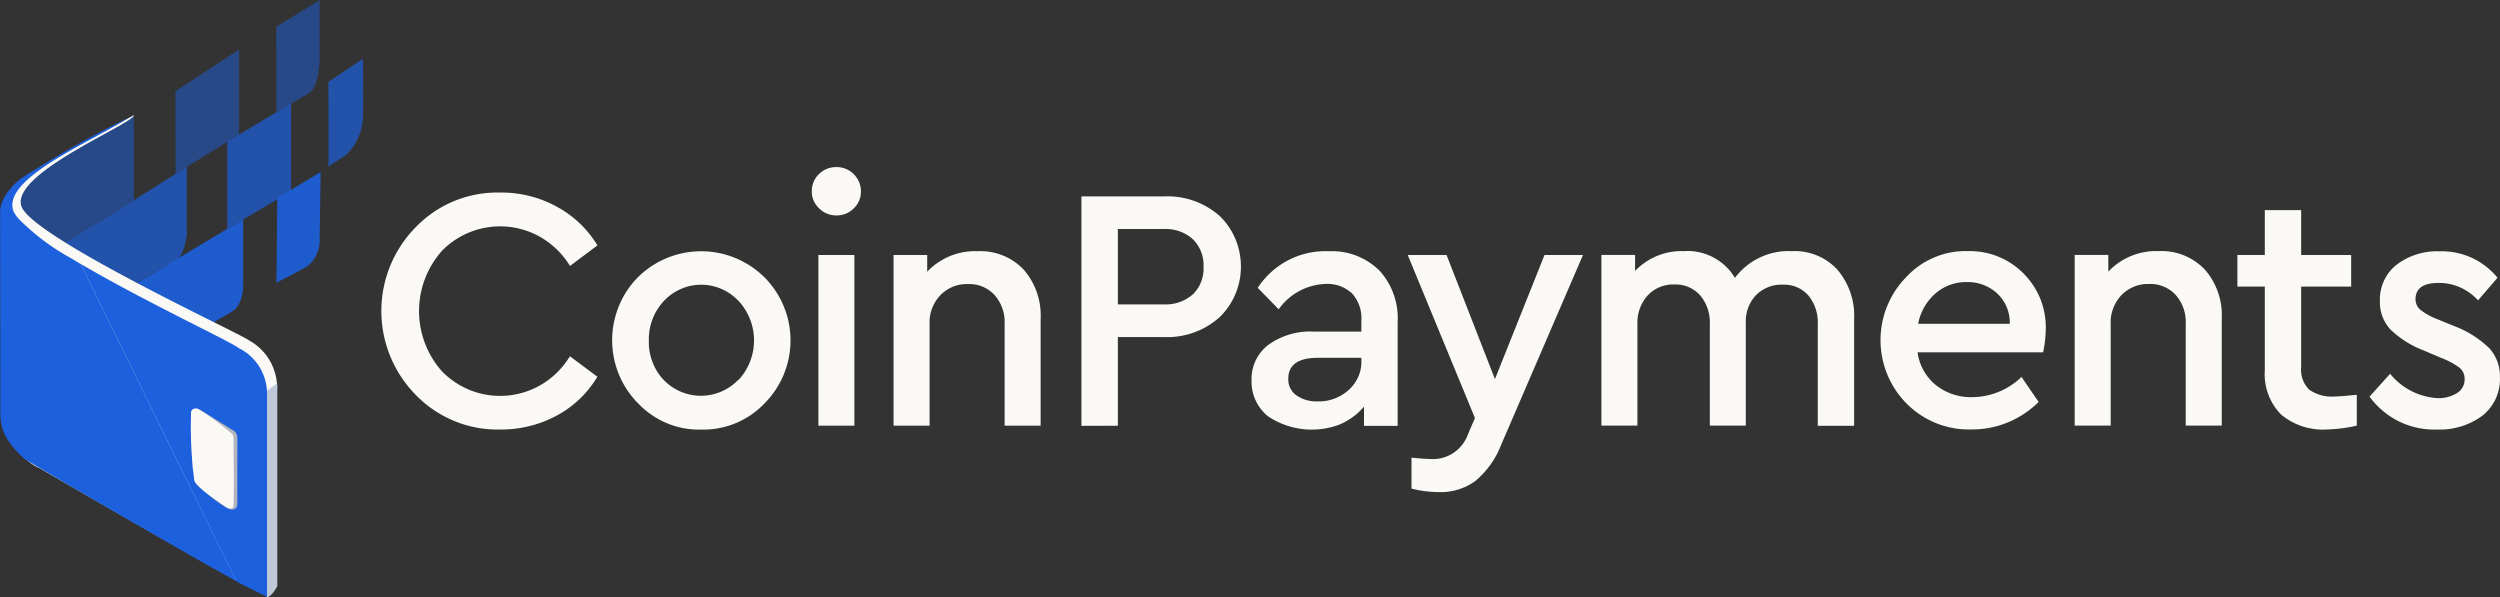 <svg xmlns="http://www.w3.org/2000/svg" xmlns:xlink="http://www.w3.org/1999/xlink" width="130" height="31.053" viewBox="0 0 130 31.053"><rect x="0" y="0" width="130" height="31.053" fill="#333333" stroke="none"/><defs><style>.a,.c{fill:#fbf9f5;}.b{clip-path:url(#a);}.c,.d,.e,.f,.g,.i{fill-rule:evenodd;}.d,.e,.f,.h{fill:#1c60dd;}.d{opacity:0.498;}.e{opacity:0.698;}.f{opacity:0.898;}.g{fill:#c0c9d7;}.i{fill:#b0b5be;}</style><clipPath id="a"><rect class="a" width="130" height="31.053" transform="translate(0.221)"/></clipPath></defs><g class="b" transform="translate(-0.221)"><path class="c" d="M133.156,25.045a3.719,3.719,0,0,0,2.32-.707,2.429,2.429,0,0,0,.706-.886,2.457,2.457,0,0,0,.222-1.117,2.157,2.157,0,0,0-.56-1.527,5.368,5.368,0,0,0-1.829-1.146l-.84-.344a3.346,3.346,0,0,1-.909-.5.681.681,0,0,1-.185-.245.728.728,0,0,1-.066-.3c0-.568.4-.85,1.2-.85a2.678,2.678,0,0,1,1.12.231,2.784,2.784,0,0,1,.931.674l1.014-1.175a3.755,3.755,0,0,0-1.357-1.044,3.715,3.715,0,0,0-1.672-.33,3.452,3.452,0,0,0-2.223.7,2.242,2.242,0,0,0-.654.831,2.323,2.323,0,0,0-.211,1.044,2.09,2.09,0,0,0,.545,1.487,5.1,5.1,0,0,0,1.739,1.095l.891.381a3.943,3.943,0,0,1,.964.513.678.678,0,0,1,.2.264.715.715,0,0,1,.066.326.824.824,0,0,1-.393.729,1.807,1.807,0,0,1-1.018.264,3.423,3.423,0,0,1-2.463-1.267l-1.072,1.19a4.256,4.256,0,0,0,1.556,1.3A4.184,4.184,0,0,0,133.156,25.045ZM127.8,23.327a2.019,2.019,0,0,1-1.313-.355,1.449,1.449,0,0,1-.342-.542,1.47,1.47,0,0,1-.076-.641V17.615h2.6V15.97h-2.6V13.638h-1.891V15.97h-1.426v1.644h1.426v4.339a3,3,0,0,0,.847,2.314,3.4,3.4,0,0,0,2.383.776,7.907,7.907,0,0,0,1.553-.2V23.239C128.389,23.294,128,23.327,127.8,23.327Zm-6.742-6.6a3.1,3.1,0,0,0-2.4-.959,3.422,3.422,0,0,0-2.618,1.066v-.868h-1.749v8.876h1.873v-5.3a1.984,1.984,0,0,1,.131-.8,2.024,2.024,0,0,1,.429-.685,1.973,1.973,0,0,1,.658-.443,1.891,1.891,0,0,1,.778-.136,1.782,1.782,0,0,1,1.382.568,2.111,2.111,0,0,1,.524,1.494v5.3h1.873V19.3A3.621,3.621,0,0,0,121.061,16.728Zm-14,1.238a2.406,2.406,0,0,1,1.614-.586,2.246,2.246,0,0,1,1.585.586,2.082,2.082,0,0,1,.5.718,2.115,2.115,0,0,1,.16.864h-4.764A2.765,2.765,0,0,1,107.056,17.966Zm5.731,1.871a4.019,4.019,0,0,0-.28-1.575,3.963,3.963,0,0,0-.877-1.329,3.923,3.923,0,0,0-2.891-1.164,4.137,4.137,0,0,0-1.745.326,4.194,4.194,0,0,0-1.462,1.022,4.687,4.687,0,0,0-.96,5.127,4.626,4.626,0,0,0,1.749,2.076,4.535,4.535,0,0,0,2.6.721,4.839,4.839,0,0,0,1.887-.363,4.944,4.944,0,0,0,1.607-1.066l-.891-1.3a3.723,3.723,0,0,1-2.55,1.051,2.922,2.922,0,0,1-1.9-.626,2.627,2.627,0,0,1-.953-1.706h6.527A6.14,6.14,0,0,0,112.787,19.837Zm-10.833-3.1a3.028,3.028,0,0,0-2.371-.967,3.487,3.487,0,0,0-2.96,1.391,2.87,2.87,0,0,0-2.659-1.391,3.335,3.335,0,0,0-1.374.242,3.382,3.382,0,0,0-1.16.787v-.831H89.681v8.876h1.873V19.566a2.118,2.118,0,0,1,.534-1.494,1.817,1.817,0,0,1,.636-.436,1.788,1.788,0,0,1,.757-.132,1.665,1.665,0,0,1,.731.132,1.706,1.706,0,0,1,.607.436,2.179,2.179,0,0,1,.5,1.494v5.277H97.19V19.479a1.975,1.975,0,0,1,.123-.765,1.916,1.916,0,0,1,.408-.655,1.872,1.872,0,0,1,.64-.421,1.819,1.819,0,0,1,.752-.125,1.71,1.71,0,0,1,.728.128,1.692,1.692,0,0,1,.6.432,2.2,2.2,0,0,1,.491,1.5v5.277h1.891V19.3A3.69,3.69,0,0,0,101.954,16.736ZM84.145,22.423,81.629,15.97H79.61l3.495,8.477-.357.831a1.962,1.962,0,0,1-.742.97,1.914,1.914,0,0,1-1.164.333c-.2,0-.546-.026-1.036-.073v1.608a5.821,5.821,0,0,0,1.444.183,3.035,3.035,0,0,0,1.891-.59,4.611,4.611,0,0,0,1.32-1.853l4.262-9.887h-2Zm-7.6.56a2.312,2.312,0,0,1-1.615.6,1.824,1.824,0,0,1-1.113-.319A1,1,0,0,1,73.4,22.4c0-.725.516-1.084,1.553-1.084H77.2v.161a1.947,1.947,0,0,1-.16.824A2.084,2.084,0,0,1,76.548,22.983Zm1.564-6.233a3.569,3.569,0,0,0-1.207-.758,3.464,3.464,0,0,0-1.4-.216,4.153,4.153,0,0,0-2.091.458,4.223,4.223,0,0,0-1.6,1.443L72.9,18.794a3.111,3.111,0,0,1,2.426-1.318,1.872,1.872,0,0,1,.738.1,1.959,1.959,0,0,1,.644.385,1.911,1.911,0,0,1,.491,1.413v.579H74.719a3.7,3.7,0,0,0-2.353.688,2.21,2.21,0,0,0-.662.813,2.238,2.238,0,0,0-.215,1.029,2.319,2.319,0,0,0,.836,1.86,4.077,4.077,0,0,0,3.749.439,3.444,3.444,0,0,0,1.262-.926v1h1.749V19.479A3.677,3.677,0,0,0,78.112,16.75ZM64.536,14.619h2.371a2.12,2.12,0,0,1,1.531.531,1.891,1.891,0,0,1,.553,1.439,1.866,1.866,0,0,1-.124.773,1.813,1.813,0,0,1-.429.652,2.14,2.14,0,0,1-1.531.524H64.536Zm0,10.228v-4.61h2.407a4.072,4.072,0,0,0,2.88-1.029,3.593,3.593,0,0,0,.807-1.164,3.667,3.667,0,0,0,.305-1.392,3.758,3.758,0,0,0-.24-1.4,3.617,3.617,0,0,0-.753-1.2c-.036-.037-.073-.077-.109-.11a4.094,4.094,0,0,0-2.891-1.018h-4.3v11.93Zm-4.895-8.115a3.1,3.1,0,0,0-2.4-.959,3.424,3.424,0,0,0-2.618,1.066V15.97H52.873v8.876h1.873v-5.3a1.983,1.983,0,0,1,.131-.8,2.091,2.091,0,0,1,.429-.685,1.973,1.973,0,0,1,.658-.443,1.889,1.889,0,0,1,.778-.136,1.783,1.783,0,0,1,1.382.568,2.115,2.115,0,0,1,.524,1.494v5.3h1.873V19.3A3.635,3.635,0,0,0,59.641,16.732Zm-9.732-2.82a1.237,1.237,0,0,0,.891-.363,1.2,1.2,0,0,0,.28-.4,1.17,1.17,0,0,0,.095-.483,1.2,1.2,0,0,0-.095-.491,1.265,1.265,0,0,0-.28-.41,1.235,1.235,0,0,0-.895-.366,1.253,1.253,0,0,0-.491.088,1.28,1.28,0,0,0-.418.275,1.211,1.211,0,0,0-.28.406,1.249,1.249,0,0,0-.095.487,1.169,1.169,0,0,0,.095.483,1.2,1.2,0,0,0,.28.4A1.262,1.262,0,0,0,49.909,13.913Zm.927,10.934V15.97H48.964v8.876ZM44.8,22.459a2.7,2.7,0,0,1-1.906.831,2.692,2.692,0,0,1-1.927-.776l-.044-.044a2.77,2.77,0,0,1-.589-.945,2.858,2.858,0,0,1-.186-1.1,2.913,2.913,0,0,1,.786-2.069,2.707,2.707,0,0,1,.855-.608A2.637,2.637,0,0,1,43.84,17.7a2.678,2.678,0,0,1,.88.568l.091.088a3.023,3.023,0,0,1,0,4.112Zm-5.215,1.219a4.417,4.417,0,0,0,1.495,1.036,4.3,4.3,0,0,0,1.778.333,4.39,4.39,0,0,0,3.3-1.355,4.647,4.647,0,0,0,.051-6.511l-.051-.051a4.675,4.675,0,0,0-6.571-.011,4.594,4.594,0,0,0-.993,1.5,4.669,4.669,0,0,0,.975,5.046Zm-11.55-.425a5.958,5.958,0,0,0,2.011,1.355,5.87,5.87,0,0,0,2.375.436,6.078,6.078,0,0,0,2.953-.732A5.469,5.469,0,0,0,37.472,22.3l-1.429-1.066a4.3,4.3,0,0,1-1.331,1.38,4.213,4.213,0,0,1-3.688.447,4.264,4.264,0,0,1-1.615-1.022,4.71,4.71,0,0,1,0-6.306,4.214,4.214,0,0,1,1.615-1.018,4.265,4.265,0,0,1,1.895-.205,4.213,4.213,0,0,1,1.793.652,4.332,4.332,0,0,1,1.335,1.377l1.429-1.069a5.559,5.559,0,0,0-2.106-2.007,5.954,5.954,0,0,0-2.942-.74,5.9,5.9,0,0,0-4.389,1.787,6.21,6.21,0,0,0-.044,8.7A.5.5,0,0,0,28.039,23.254Z" transform="translate(-6.187 -2.71)"/><path class="d" d="M.367,14.685l.851-3.307,6-3.523v4.413L.367,16.651Z" transform="translate(-0.035 -1.868)"/><path class="e" d="M4.094,15.64l6.761-4.259v3.5s-.1,1.154-.6,1.37C9.894,16.4,4.1,19.873,4.1,19.873Z" transform="translate(-0.921 -2.706)"/><path class="f" d="M8.922,18.559l6.011-3.589v3.5s0,.967-.6,1.307c-.385.209-5.411,3.175-5.411,3.175Z" transform="translate(-2.069 -3.56)"/><path class="d" d="M12.191,5.543,15.5,3.383V7.8L12.2,9.842Z" transform="translate(-2.847 -0.804)"/><path class="e" d="M15.723,9.045l3.32-1.988v4.566l-3.32,1.955Z" transform="translate(-3.686 -1.678)"/><path class="d" d="M19.063,1.4,21.324,0V3.043s0,1.523-.6,1.827c-.116.062-1.651.967-1.651.967Z" transform="translate(-4.481)"/><path class="f" d="M19.125,13.1l2.251-1.37-.051,3.5a1.687,1.687,0,0,1-.6,1.37c-.149.136-1.684.894-1.658.908S19.114,12.977,19.125,13.1Z" transform="translate(-4.482 -2.79)"/><path class="e" d="M22.622,5.21,24.425,4s.018,1.813,0,3.043a2.847,2.847,0,0,1-.255,1.08,2.76,2.76,0,0,1-.644.9s-.931.59-.905.6S22.622,5.21,22.622,5.21Z" transform="translate(-5.327 -0.952)"/><path class="c" d="M7.243,7.85c-.029.062-5.513,2.82-6.342,3.764.425-.363-.36.359-.451,1.443l.262,10.2a2.829,2.829,0,0,0,1.64,2.966c1.469.857,9.964,5.746,11.008,6.24s1.313-.289,1.313-.289v-9.9A2.809,2.809,0,0,0,13.2,19.553c-.342-.3-11.354-5.383-11.819-6.983C.871,10.849,7.243,8.3,7.243,7.85Z" transform="translate(-0.054 -1.867)"/><path class="g" d="M18.433,26.536l.535-.392v10.55s-.258.527-.535.579C18.4,37.251,18.433,26.536,18.433,26.536Z" transform="translate(-4.327 -6.217)"/><path class="h" d="M.946,12.951a2.382,2.382,0,0,0,.262.344,1.842,1.842,0,0,1-.276-.41c-.647-1.7,4.055-3.6,6.015-4.878a53.915,53.915,0,0,0-5.7,3.23C.412,11.977.35,12.42.35,12.42l-.1.622c.022-.3.029-.571.1-.622C.346,12.475.939,12.874.946,12.951Z" transform="translate(-0.007 -1.904)"/><path class="h" d="M13.79,22.291c-.386-.33-5.32-2.618-8.732-4.684.2.128.382.242.524.337l8.081,16.471c.171.092.3.165.4.212l1.193.6V24.649A2.636,2.636,0,0,0,13.79,22.291Z" transform="translate(-1.15 -4.187)"/><path class="h" d="M3.905,16.683a11.719,11.719,0,0,1-2.7-2.029,2.194,2.194,0,0,1-.262-.344c-.007-.081-.586-.535-.571-.59a1.49,1.49,0,0,0-.142.677L.243,24.8a2.337,2.337,0,0,0,.32,1.227,4.316,4.316,0,0,0,.967,1.117c1.236.765,8.884,5.2,10.99,6.346L4.433,17.016Z" transform="translate(-0.002 -3.263)"/><path class="i" d="M15.478,29.024,13.8,27.973c-.3-.176-.586-.062-.44.249v2.827a.918.918,0,0,1,.149.615c-.24-.011.956,1,1.633,1.388.2.113.564.157.535-.3V29.391a.454.454,0,0,0-.051-.209A.379.379,0,0,0,15.478,29.024Z" transform="translate(-3.115 -6.632)"/><path class="c" d="M15.391,29.187a13.7,13.7,0,0,0-1.727-1.271c-.149-.11-.407-.033-.407.15a21.646,21.646,0,0,0,.167,3.541c.091.319,1.08.992,1.64,1.37.167.114.393.143.4-.066.033-.9,0-2.984,0-3.519A.308.308,0,0,0,15.391,29.187Z" transform="translate(-3.1 -6.626)"/></g></svg>